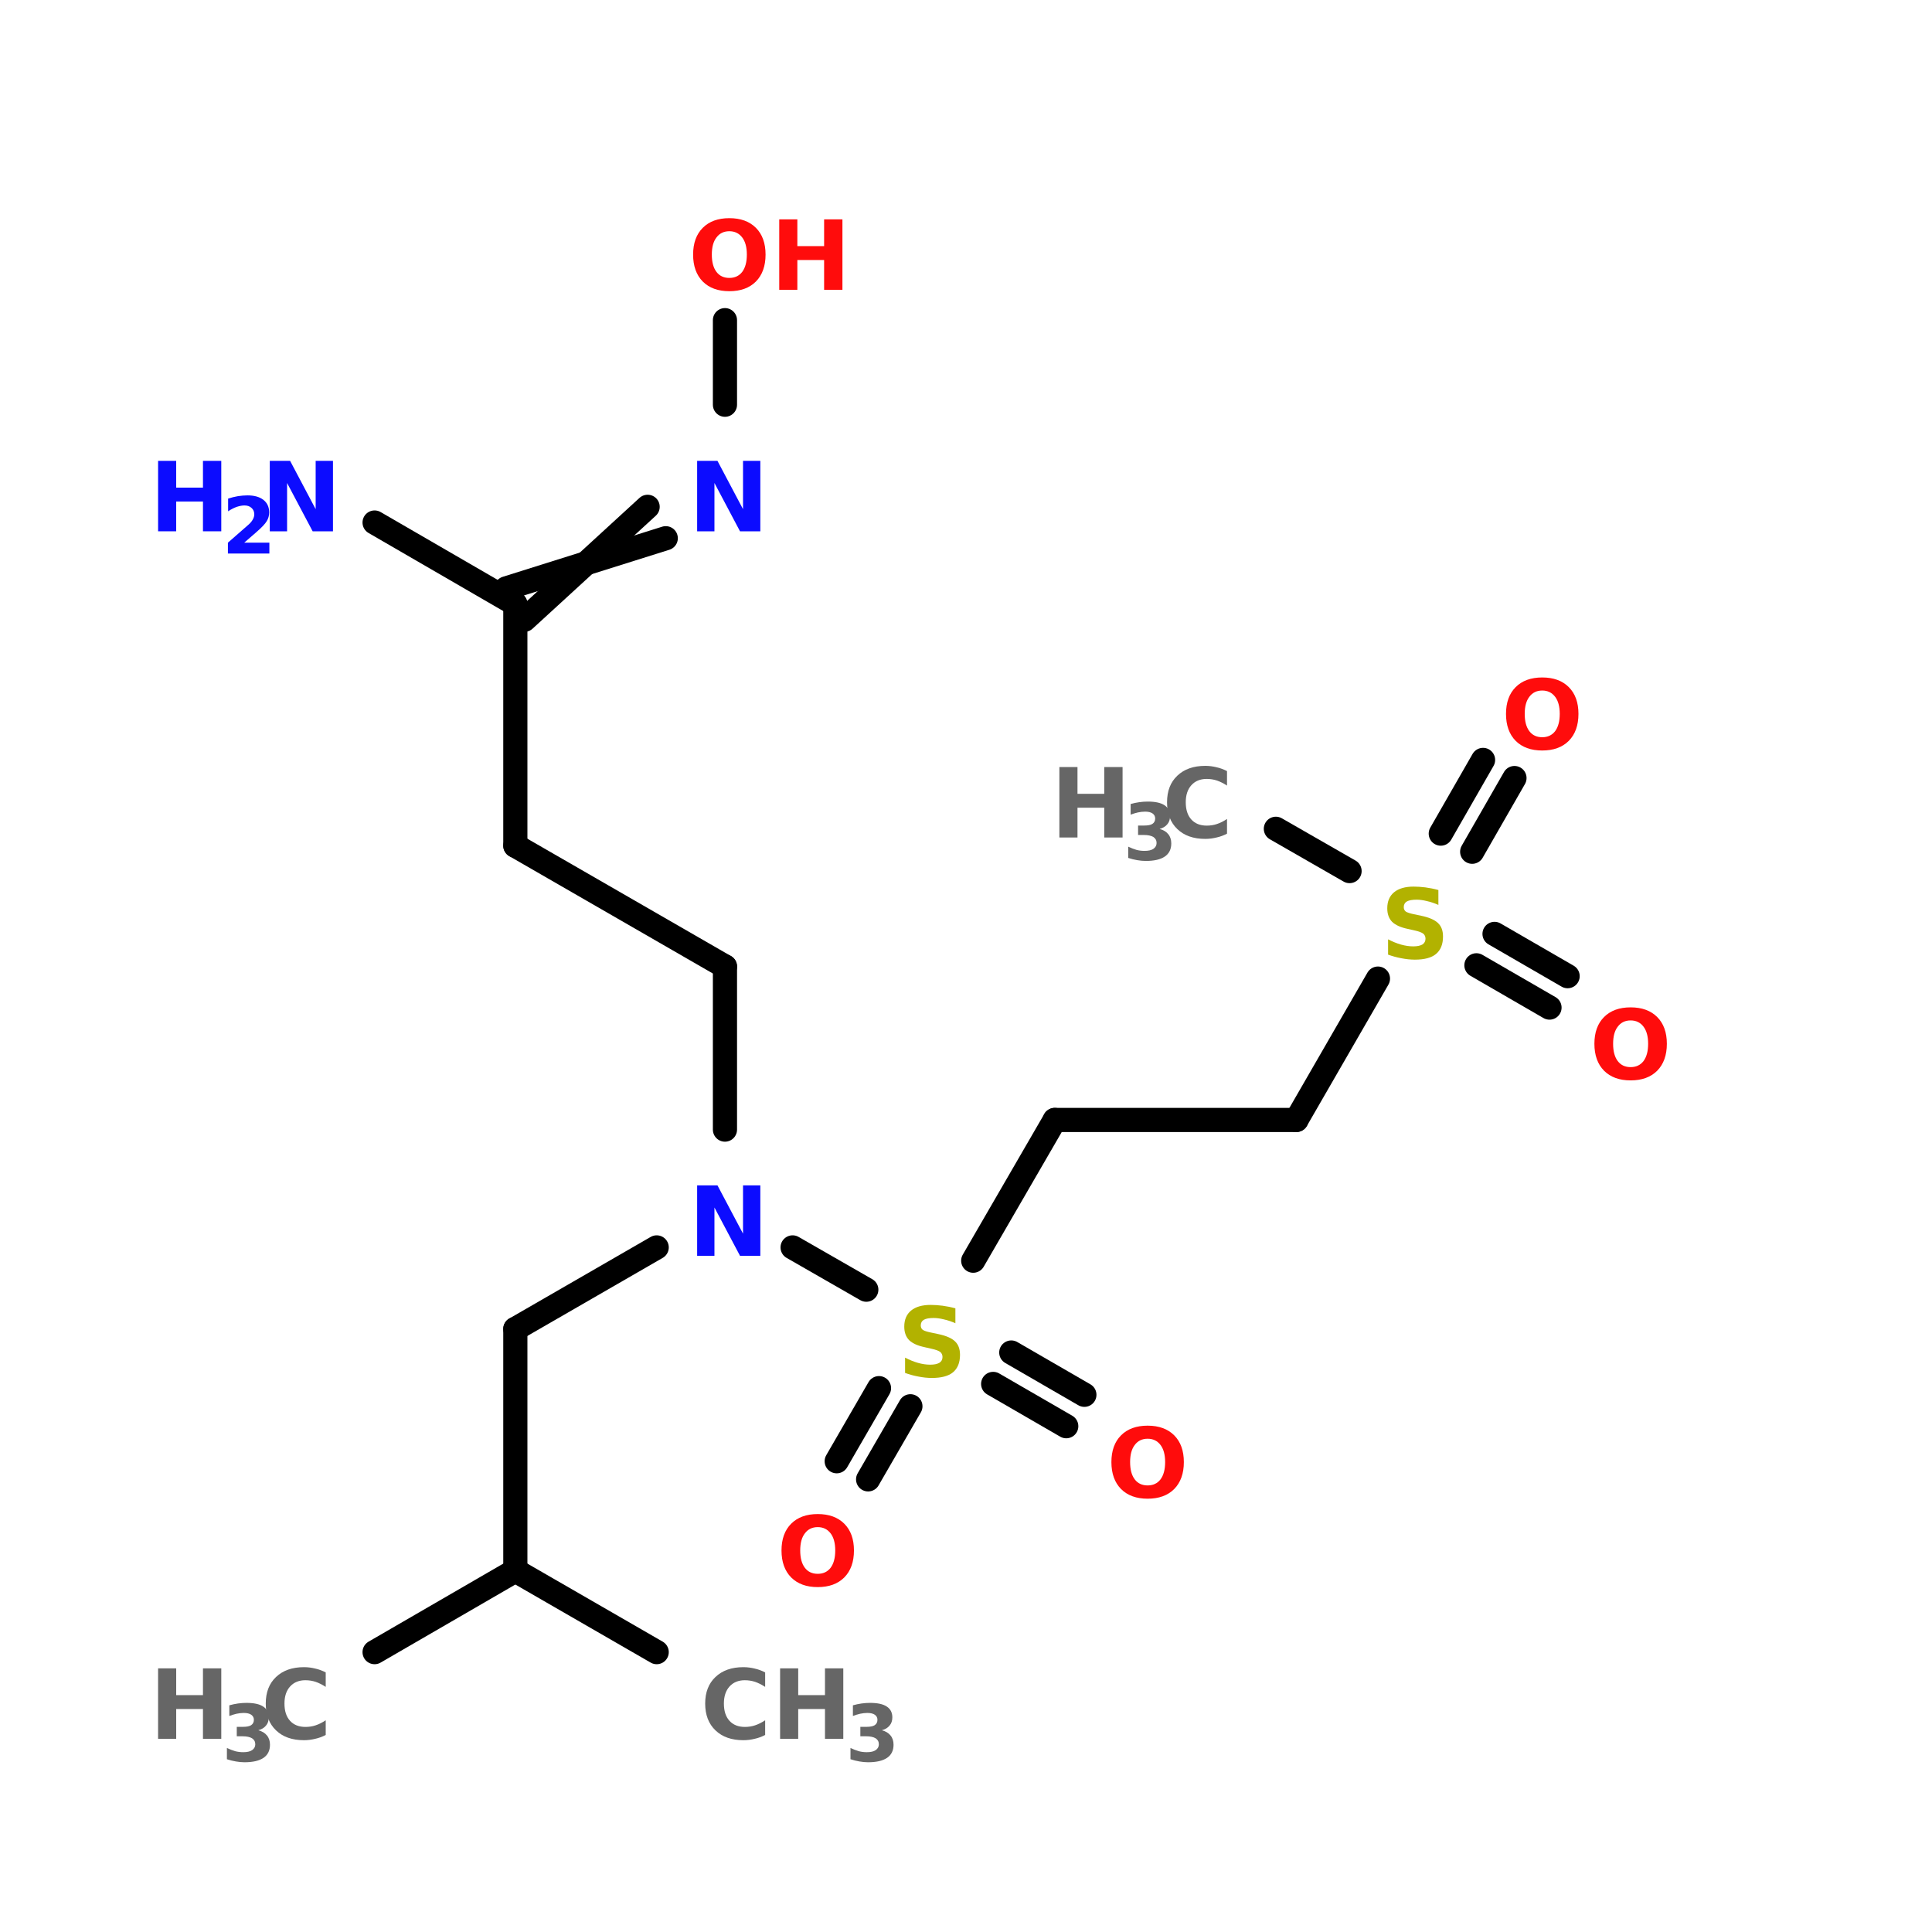 <?xml version="1.0" encoding="UTF-8"?>
<svg xmlns="http://www.w3.org/2000/svg" xmlns:xlink="http://www.w3.org/1999/xlink" width="150pt" height="150pt" viewBox="0 0 150 150" version="1.1">
<defs>
<g>
<symbol overflow="visible" id="glyph0-0">
<path style="stroke:none;" d="M 0.375 1.328 L 0.375 -5.281 L 4.125 -5.281 L 4.125 1.328 Z M 0.797 0.906 L 3.703 0.906 L 3.703 -4.859 L 0.797 -4.859 Z M 0.797 0.906 "/>
</symbol>
<symbol overflow="visible" id="glyph0-1">
<path style="stroke:none;" d="M 0.688 -5.469 L 2.094 -5.469 L 2.094 -3.391 L 4.172 -3.391 L 4.172 -5.469 L 5.594 -5.469 L 5.594 0 L 4.172 0 L 4.172 -2.312 L 2.094 -2.312 L 2.094 0 L 0.688 0 Z M 0.688 -5.469 "/>
</symbol>
<symbol overflow="visible" id="glyph0-2">
<path style="stroke:none;" d="M 0.688 -5.469 L 2.266 -5.469 L 4.25 -1.719 L 4.25 -5.469 L 5.594 -5.469 L 5.594 0 L 4.016 0 L 2.031 -3.75 L 2.031 0 L 0.688 0 Z M 0.688 -5.469 "/>
</symbol>
<symbol overflow="visible" id="glyph0-3">
<path style="stroke:none;" d="M 5.031 -0.297 C 4.77 -0.16 4.5 -0.062 4.219 0 C 3.938 0.07 3.645 0.109 3.344 0.109 C 2.426 0.109 1.703 -0.145 1.172 -0.656 C 0.641 -1.164 0.375 -1.859 0.375 -2.734 C 0.375 -3.609 0.641 -4.297 1.172 -4.797 C 1.703 -5.305 2.426 -5.562 3.344 -5.562 C 3.645 -5.562 3.938 -5.523 4.219 -5.453 C 4.5 -5.391 4.77 -5.289 5.031 -5.156 L 5.031 -4.031 C 4.758 -4.207 4.5 -4.336 4.25 -4.422 C 4 -4.504 3.734 -4.547 3.453 -4.547 C 2.953 -4.547 2.555 -4.383 2.266 -4.062 C 1.973 -3.738 1.828 -3.297 1.828 -2.734 C 1.828 -2.16 1.973 -1.711 2.266 -1.391 C 2.555 -1.078 2.953 -0.922 3.453 -0.922 C 3.734 -0.922 4 -0.961 4.25 -1.047 C 4.5 -1.129 4.758 -1.258 5.031 -1.438 Z M 5.031 -0.297 "/>
</symbol>
<symbol overflow="visible" id="glyph0-4">
<path style="stroke:none;" d="M 3.188 -4.547 C 2.758 -4.547 2.426 -4.383 2.188 -4.062 C 1.945 -3.75 1.828 -3.305 1.828 -2.734 C 1.828 -2.16 1.945 -1.711 2.188 -1.391 C 2.426 -1.078 2.758 -0.922 3.188 -0.922 C 3.613 -0.922 3.945 -1.078 4.188 -1.391 C 4.426 -1.711 4.547 -2.16 4.547 -2.734 C 4.547 -3.305 4.426 -3.75 4.188 -4.062 C 3.945 -4.383 3.613 -4.547 3.188 -4.547 Z M 3.188 -5.562 C 4.062 -5.562 4.75 -5.312 5.25 -4.812 C 5.75 -4.312 6 -3.617 6 -2.734 C 6 -1.848 5.75 -1.148 5.25 -0.641 C 4.75 -0.141 4.062 0.109 3.188 0.109 C 2.312 0.109 1.625 -0.141 1.125 -0.641 C 0.625 -1.148 0.375 -1.848 0.375 -2.734 C 0.375 -3.617 0.625 -4.312 1.125 -4.812 C 1.625 -5.312 2.312 -5.562 3.188 -5.562 Z M 3.188 -5.562 "/>
</symbol>
<symbol overflow="visible" id="glyph0-5">
<path style="stroke:none;" d="M 4.5 -5.297 L 4.5 -4.141 C 4.195 -4.273 3.898 -4.375 3.609 -4.438 C 3.328 -4.508 3.062 -4.547 2.812 -4.547 C 2.469 -4.547 2.211 -4.5 2.047 -4.406 C 1.891 -4.312 1.812 -4.164 1.812 -3.969 C 1.812 -3.82 1.863 -3.707 1.969 -3.625 C 2.082 -3.551 2.285 -3.484 2.578 -3.422 L 3.172 -3.297 C 3.773 -3.172 4.207 -2.984 4.469 -2.734 C 4.727 -2.492 4.859 -2.145 4.859 -1.688 C 4.859 -1.082 4.676 -0.629 4.312 -0.328 C 3.957 -0.035 3.41 0.109 2.672 0.109 C 2.328 0.109 1.977 0.07 1.625 0 C 1.281 -0.062 0.938 -0.156 0.594 -0.281 L 0.594 -1.469 C 0.938 -1.289 1.27 -1.156 1.594 -1.062 C 1.926 -0.969 2.242 -0.922 2.547 -0.922 C 2.848 -0.922 3.082 -0.969 3.25 -1.062 C 3.414 -1.164 3.5 -1.316 3.5 -1.516 C 3.5 -1.68 3.441 -1.812 3.328 -1.906 C 3.211 -2 2.988 -2.082 2.656 -2.156 L 2.109 -2.281 C 1.566 -2.395 1.164 -2.578 0.906 -2.828 C 0.656 -3.086 0.531 -3.438 0.531 -3.875 C 0.531 -4.414 0.707 -4.832 1.062 -5.125 C 1.414 -5.414 1.922 -5.562 2.578 -5.562 C 2.879 -5.562 3.188 -5.539 3.5 -5.5 C 3.82 -5.457 4.156 -5.391 4.5 -5.297 Z M 4.5 -5.297 "/>
</symbol>
<symbol overflow="visible" id="glyph1-0">
<path style="stroke:none;" d="M 0.297 1.078 L 0.297 -4.297 L 3.344 -4.297 L 3.344 1.078 Z M 0.641 0.734 L 3.016 0.734 L 3.016 -3.953 L 0.641 -3.953 Z M 0.641 0.734 "/>
</symbol>
<symbol overflow="visible" id="glyph1-1">
<path style="stroke:none;" d="M 1.75 -0.844 L 3.703 -0.844 L 3.703 0 L 0.484 0 L 0.484 -0.844 L 2.109 -2.266 C 2.254 -2.398 2.359 -2.531 2.422 -2.656 C 2.492 -2.781 2.531 -2.91 2.531 -3.047 C 2.531 -3.254 2.457 -3.422 2.312 -3.547 C 2.176 -3.672 1.992 -3.734 1.766 -3.734 C 1.586 -3.734 1.391 -3.695 1.172 -3.625 C 0.961 -3.551 0.738 -3.438 0.5 -3.281 L 0.5 -4.266 C 0.75 -4.348 1 -4.41 1.25 -4.453 C 1.508 -4.492 1.758 -4.516 2 -4.516 C 2.531 -4.516 2.941 -4.398 3.234 -4.172 C 3.535 -3.941 3.688 -3.613 3.688 -3.188 C 3.688 -2.945 3.625 -2.723 3.5 -2.516 C 3.375 -2.305 3.109 -2.023 2.703 -1.672 Z M 1.75 -0.844 "/>
</symbol>
<symbol overflow="visible" id="glyph1-2">
<path style="stroke:none;" d="M 2.844 -2.391 C 3.133 -2.316 3.359 -2.18 3.516 -1.984 C 3.672 -1.797 3.75 -1.555 3.75 -1.266 C 3.75 -0.816 3.582 -0.477 3.25 -0.25 C 2.914 -0.02 2.422 0.094 1.766 0.094 C 1.547 0.094 1.32 0.07 1.094 0.031 C 0.863 -0.008 0.633 -0.066 0.406 -0.141 L 0.406 -1.016 C 0.625 -0.91 0.836 -0.828 1.047 -0.766 C 1.254 -0.711 1.461 -0.688 1.672 -0.688 C 1.973 -0.688 2.203 -0.738 2.359 -0.844 C 2.523 -0.957 2.609 -1.109 2.609 -1.297 C 2.609 -1.504 2.523 -1.66 2.359 -1.766 C 2.191 -1.867 1.945 -1.922 1.625 -1.922 L 1.172 -1.922 L 1.172 -2.656 L 1.656 -2.656 C 1.938 -2.656 2.145 -2.695 2.281 -2.781 C 2.426 -2.875 2.5 -3.016 2.5 -3.203 C 2.5 -3.367 2.43 -3.5 2.297 -3.594 C 2.16 -3.688 1.969 -3.734 1.719 -3.734 C 1.531 -3.734 1.344 -3.711 1.156 -3.672 C 0.969 -3.629 0.781 -3.57 0.594 -3.5 L 0.594 -4.328 C 0.82 -4.391 1.047 -4.438 1.266 -4.469 C 1.492 -4.5 1.711 -4.516 1.922 -4.516 C 2.504 -4.516 2.938 -4.422 3.219 -4.234 C 3.508 -4.047 3.656 -3.766 3.656 -3.391 C 3.656 -3.129 3.582 -2.914 3.438 -2.75 C 3.301 -2.582 3.102 -2.461 2.844 -2.391 Z M 2.844 -2.391 "/>
</symbol>
</g>
</defs>
<g id="surface1">
<path style="fill-rule:nonzero;fill:rgb(0%,0%,0%);fill-opacity:1;stroke-width:4;stroke-linecap:round;stroke-linejoin:miter;stroke:rgb(0%,0%,0%);stroke-opacity:1;stroke-miterlimit:4;" d="M 97.999 273.499 L 74.599 259.999 " transform="matrix(0.469,0,0,0.469,5.024,0)"/>
<path style="fill-rule:nonzero;fill:rgb(0%,0%,0%);fill-opacity:1;stroke-width:4;stroke-linecap:round;stroke-linejoin:miter;stroke:rgb(0%,0%,0%);stroke-opacity:1;stroke-miterlimit:4;" d="M 74.599 259.999 L 51.299 273.499 " transform="matrix(0.469,0,0,0.469,5.024,0)"/>
<path style="fill:none;stroke-width:4;stroke-linecap:round;stroke-linejoin:miter;stroke:rgb(0%,0%,0%);stroke-opacity:1;stroke-miterlimit:4;" d="M 74.599 259.999 L 74.599 219.999 " transform="matrix(0.469,0,0,0.469,5.024,0)"/>
<path style="fill-rule:nonzero;fill:rgb(0%,0%,0%);fill-opacity:1;stroke-width:4;stroke-linecap:round;stroke-linejoin:miter;stroke:rgb(0%,0%,0%);stroke-opacity:1;stroke-miterlimit:4;" d="M 74.599 219.999 L 97.999 206.499 " transform="matrix(0.469,0,0,0.469,5.024,0)"/>
<path style="fill:none;stroke-width:4;stroke-linecap:round;stroke-linejoin:miter;stroke:rgb(0%,0%,0%);stroke-opacity:1;stroke-miterlimit:4;" d="M 109.299 186.999 L 109.299 160 " transform="matrix(0.469,0,0,0.469,5.024,0)"/>
<path style="fill-rule:nonzero;fill:rgb(0%,0%,0%);fill-opacity:1;stroke-width:4;stroke-linecap:round;stroke-linejoin:miter;stroke:rgb(0%,0%,0%);stroke-opacity:1;stroke-miterlimit:4;" d="M 109.299 160 L 74.599 140 " transform="matrix(0.469,0,0,0.469,5.024,0)"/>
<path style="fill:none;stroke-width:4;stroke-linecap:round;stroke-linejoin:miter;stroke:rgb(0%,0%,0%);stroke-opacity:1;stroke-miterlimit:4;" d="M 74.599 140 L 74.599 100 " transform="matrix(0.469,0,0,0.469,5.024,0)"/>
<path style="fill-rule:nonzero;fill:rgb(0%,0%,0%);fill-opacity:1;stroke-width:4;stroke-linecap:round;stroke-linejoin:miter;stroke:rgb(0%,0%,0%);stroke-opacity:1;stroke-miterlimit:4;" d="M 73.099 97.4 L 99.499 89.1 " transform="matrix(0.469,0,0,0.469,5.024,0)"/>
<path style="fill-rule:nonzero;fill:rgb(0%,0%,0%);fill-opacity:1;stroke-width:4;stroke-linecap:round;stroke-linejoin:miter;stroke:rgb(0%,0%,0%);stroke-opacity:1;stroke-miterlimit:4;" d="M 76.099 102.6 L 96.499 83.9 " transform="matrix(0.469,0,0,0.469,5.024,0)"/>
<path style="fill:none;stroke-width:4;stroke-linecap:round;stroke-linejoin:miter;stroke:rgb(0%,0%,0%);stroke-opacity:1;stroke-miterlimit:4;" d="M 109.299 67 L 109.299 53 " transform="matrix(0.469,0,0,0.469,5.024,0)"/>
<path style="fill-rule:nonzero;fill:rgb(0%,0%,0%);fill-opacity:1;stroke-width:4;stroke-linecap:round;stroke-linejoin:miter;stroke:rgb(0%,0%,0%);stroke-opacity:1;stroke-miterlimit:4;" d="M 74.599 100 L 51.299 86.5 " transform="matrix(0.469,0,0,0.469,5.024,0)"/>
<path style="fill-rule:nonzero;fill:rgb(0%,0%,0%);fill-opacity:1;stroke-width:4;stroke-linecap:round;stroke-linejoin:miter;stroke:rgb(0%,0%,0%);stroke-opacity:1;stroke-miterlimit:4;" d="M 120.499 206.499 L 132.699 213.499 " transform="matrix(0.469,0,0,0.469,5.024,0)"/>
<path style="fill-rule:nonzero;fill:rgb(0%,0%,0%);fill-opacity:1;stroke-width:4;stroke-linecap:round;stroke-linejoin:miter;stroke:rgb(0%,0%,0%);stroke-opacity:1;stroke-miterlimit:4;" d="M 156.699 223.899 L 168.799 230.899 " transform="matrix(0.469,0,0,0.469,5.024,0)"/>
<path style="fill-rule:nonzero;fill:rgb(0%,0%,0%);fill-opacity:1;stroke-width:4;stroke-linecap:round;stroke-linejoin:miter;stroke:rgb(0%,0%,0%);stroke-opacity:1;stroke-miterlimit:4;" d="M 153.699 229.099 L 165.799 236.099 " transform="matrix(0.469,0,0,0.469,5.024,0)"/>
<path style="fill-rule:nonzero;fill:rgb(0%,0%,0%);fill-opacity:1;stroke-width:4;stroke-linecap:round;stroke-linejoin:miter;stroke:rgb(0%,0%,0%);stroke-opacity:1;stroke-miterlimit:4;" d="M 139.999 232.799 L 132.999 244.899 " transform="matrix(0.469,0,0,0.469,5.024,0)"/>
<path style="fill-rule:nonzero;fill:rgb(0%,0%,0%);fill-opacity:1;stroke-width:4;stroke-linecap:round;stroke-linejoin:miter;stroke:rgb(0%,0%,0%);stroke-opacity:1;stroke-miterlimit:4;" d="M 134.799 229.799 L 127.799 241.899 " transform="matrix(0.469,0,0,0.469,5.024,0)"/>
<path style="fill-rule:nonzero;fill:rgb(0%,0%,0%);fill-opacity:1;stroke-width:4;stroke-linecap:round;stroke-linejoin:miter;stroke:rgb(0%,0%,0%);stroke-opacity:1;stroke-miterlimit:4;" d="M 150.399 208.699 L 163.899 185.399 " transform="matrix(0.469,0,0,0.469,5.024,0)"/>
<path style="fill:none;stroke-width:4;stroke-linecap:round;stroke-linejoin:miter;stroke:rgb(0%,0%,0%);stroke-opacity:1;stroke-miterlimit:4;" d="M 163.899 185.399 L 203.898 185.399 " transform="matrix(0.469,0,0,0.469,5.024,0)"/>
<path style="fill-rule:nonzero;fill:rgb(0%,0%,0%);fill-opacity:1;stroke-width:4;stroke-linecap:round;stroke-linejoin:miter;stroke:rgb(0%,0%,0%);stroke-opacity:1;stroke-miterlimit:4;" d="M 203.898 185.399 L 217.398 161.999 " transform="matrix(0.469,0,0,0.469,5.024,0)"/>
<path style="fill-rule:nonzero;fill:rgb(0%,0%,0%);fill-opacity:1;stroke-width:4;stroke-linecap:round;stroke-linejoin:miter;stroke:rgb(0%,0%,0%);stroke-opacity:1;stroke-miterlimit:4;" d="M 227.798 138 L 234.798 125.8 " transform="matrix(0.469,0,0,0.469,5.024,0)"/>
<path style="fill-rule:nonzero;fill:rgb(0%,0%,0%);fill-opacity:1;stroke-width:4;stroke-linecap:round;stroke-linejoin:miter;stroke:rgb(0%,0%,0%);stroke-opacity:1;stroke-miterlimit:4;" d="M 232.998 141 L 239.998 128.8 " transform="matrix(0.469,0,0,0.469,5.024,0)"/>
<path style="fill-rule:nonzero;fill:rgb(0%,0%,0%);fill-opacity:1;stroke-width:4;stroke-linecap:round;stroke-linejoin:miter;stroke:rgb(0%,0%,0%);stroke-opacity:1;stroke-miterlimit:4;" d="M 236.698 154.6 L 248.798 161.599 " transform="matrix(0.469,0,0,0.469,5.024,0)"/>
<path style="fill-rule:nonzero;fill:rgb(0%,0%,0%);fill-opacity:1;stroke-width:4;stroke-linecap:round;stroke-linejoin:miter;stroke:rgb(0%,0%,0%);stroke-opacity:1;stroke-miterlimit:4;" d="M 233.698 159.8 L 245.798 166.799 " transform="matrix(0.469,0,0,0.469,5.024,0)"/>
<path style="fill-rule:nonzero;fill:rgb(0%,0%,0%);fill-opacity:1;stroke-width:4;stroke-linecap:round;stroke-linejoin:miter;stroke:rgb(0%,0%,0%);stroke-opacity:1;stroke-miterlimit:4;" d="M 212.698 144.2 L 200.499 137.2 " transform="matrix(0.469,0,0,0.469,5.024,0)"/>
<g style="fill:rgb(4.706%,4.706%,100%);fill-opacity:1;">
  <use xlink:href="#glyph0-1" x="11.586" y="41.25"/>
</g>
<g style="fill:rgb(4.706%,4.706%,100%);fill-opacity:1;">
  <use xlink:href="#glyph1-1" x="17.211" y="42.977"/>
</g>
<g style="fill:rgb(4.706%,4.706%,100%);fill-opacity:1;">
  <use xlink:href="#glyph0-2" x="20.258" y="41.25"/>
</g>
<g style="fill:rgb(40%,40%,40%);fill-opacity:1;">
  <use xlink:href="#glyph0-1" x="81.562" y="65.023"/>
</g>
<g style="fill:rgb(40%,40%,40%);fill-opacity:1;">
  <use xlink:href="#glyph1-2" x="87.188" y="66.75"/>
</g>
<g style="fill:rgb(40%,40%,40%);fill-opacity:1;">
  <use xlink:href="#glyph0-3" x="90.234" y="65.023"/>
</g>
<g style="fill:rgb(100%,4.706%,4.706%);fill-opacity:1;">
  <use xlink:href="#glyph0-4" x="123.414" y="83.773"/>
</g>
<g style="fill:rgb(100%,4.706%,4.706%);fill-opacity:1;">
  <use xlink:href="#glyph0-4" x="116.551" y="58.16"/>
</g>
<g style="fill:rgb(69.804%,69.804%,0%);fill-opacity:1;">
  <use xlink:href="#glyph0-5" x="107.176" y="74.398"/>
</g>
<g style="fill:rgb(100%,4.706%,4.706%);fill-opacity:1;">
  <use xlink:href="#glyph0-4" x="60.301" y="123.113"/>
</g>
<g style="fill:rgb(100%,4.706%,4.706%);fill-opacity:1;">
  <use xlink:href="#glyph0-4" x="85.914" y="116.25"/>
</g>
<g style="fill:rgb(69.804%,69.804%,0%);fill-opacity:1;">
  <use xlink:href="#glyph0-5" x="69.676" y="106.875"/>
</g>
<g style="fill:rgb(40%,40%,40%);fill-opacity:1;">
  <use xlink:href="#glyph0-3" x="54.375" y="135"/>
</g>
<g style="fill:rgb(40%,40%,40%);fill-opacity:1;">
  <use xlink:href="#glyph0-1" x="59.879" y="135"/>
</g>
<g style="fill:rgb(40%,40%,40%);fill-opacity:1;">
  <use xlink:href="#glyph1-2" x="65.625" y="136.727"/>
</g>
<g style="fill:rgb(100%,4.706%,4.706%);fill-opacity:1;">
  <use xlink:href="#glyph0-4" x="53.438" y="22.5"/>
</g>
<g style="fill:rgb(100%,4.706%,4.706%);fill-opacity:1;">
  <use xlink:href="#glyph0-1" x="59.812" y="22.5"/>
</g>
<g style="fill:rgb(4.706%,4.706%,100%);fill-opacity:1;">
  <use xlink:href="#glyph0-2" x="53.438" y="41.25"/>
</g>
<g style="fill:rgb(4.706%,4.706%,100%);fill-opacity:1;">
  <use xlink:href="#glyph0-2" x="53.438" y="97.5"/>
</g>
<g style="fill:rgb(40%,40%,40%);fill-opacity:1;">
  <use xlink:href="#glyph0-1" x="11.586" y="135"/>
</g>
<g style="fill:rgb(40%,40%,40%);fill-opacity:1;">
  <use xlink:href="#glyph1-2" x="17.211" y="136.727"/>
</g>
<g style="fill:rgb(40%,40%,40%);fill-opacity:1;">
  <use xlink:href="#glyph0-3" x="20.258" y="135"/>
</g>
</g>
</svg>
